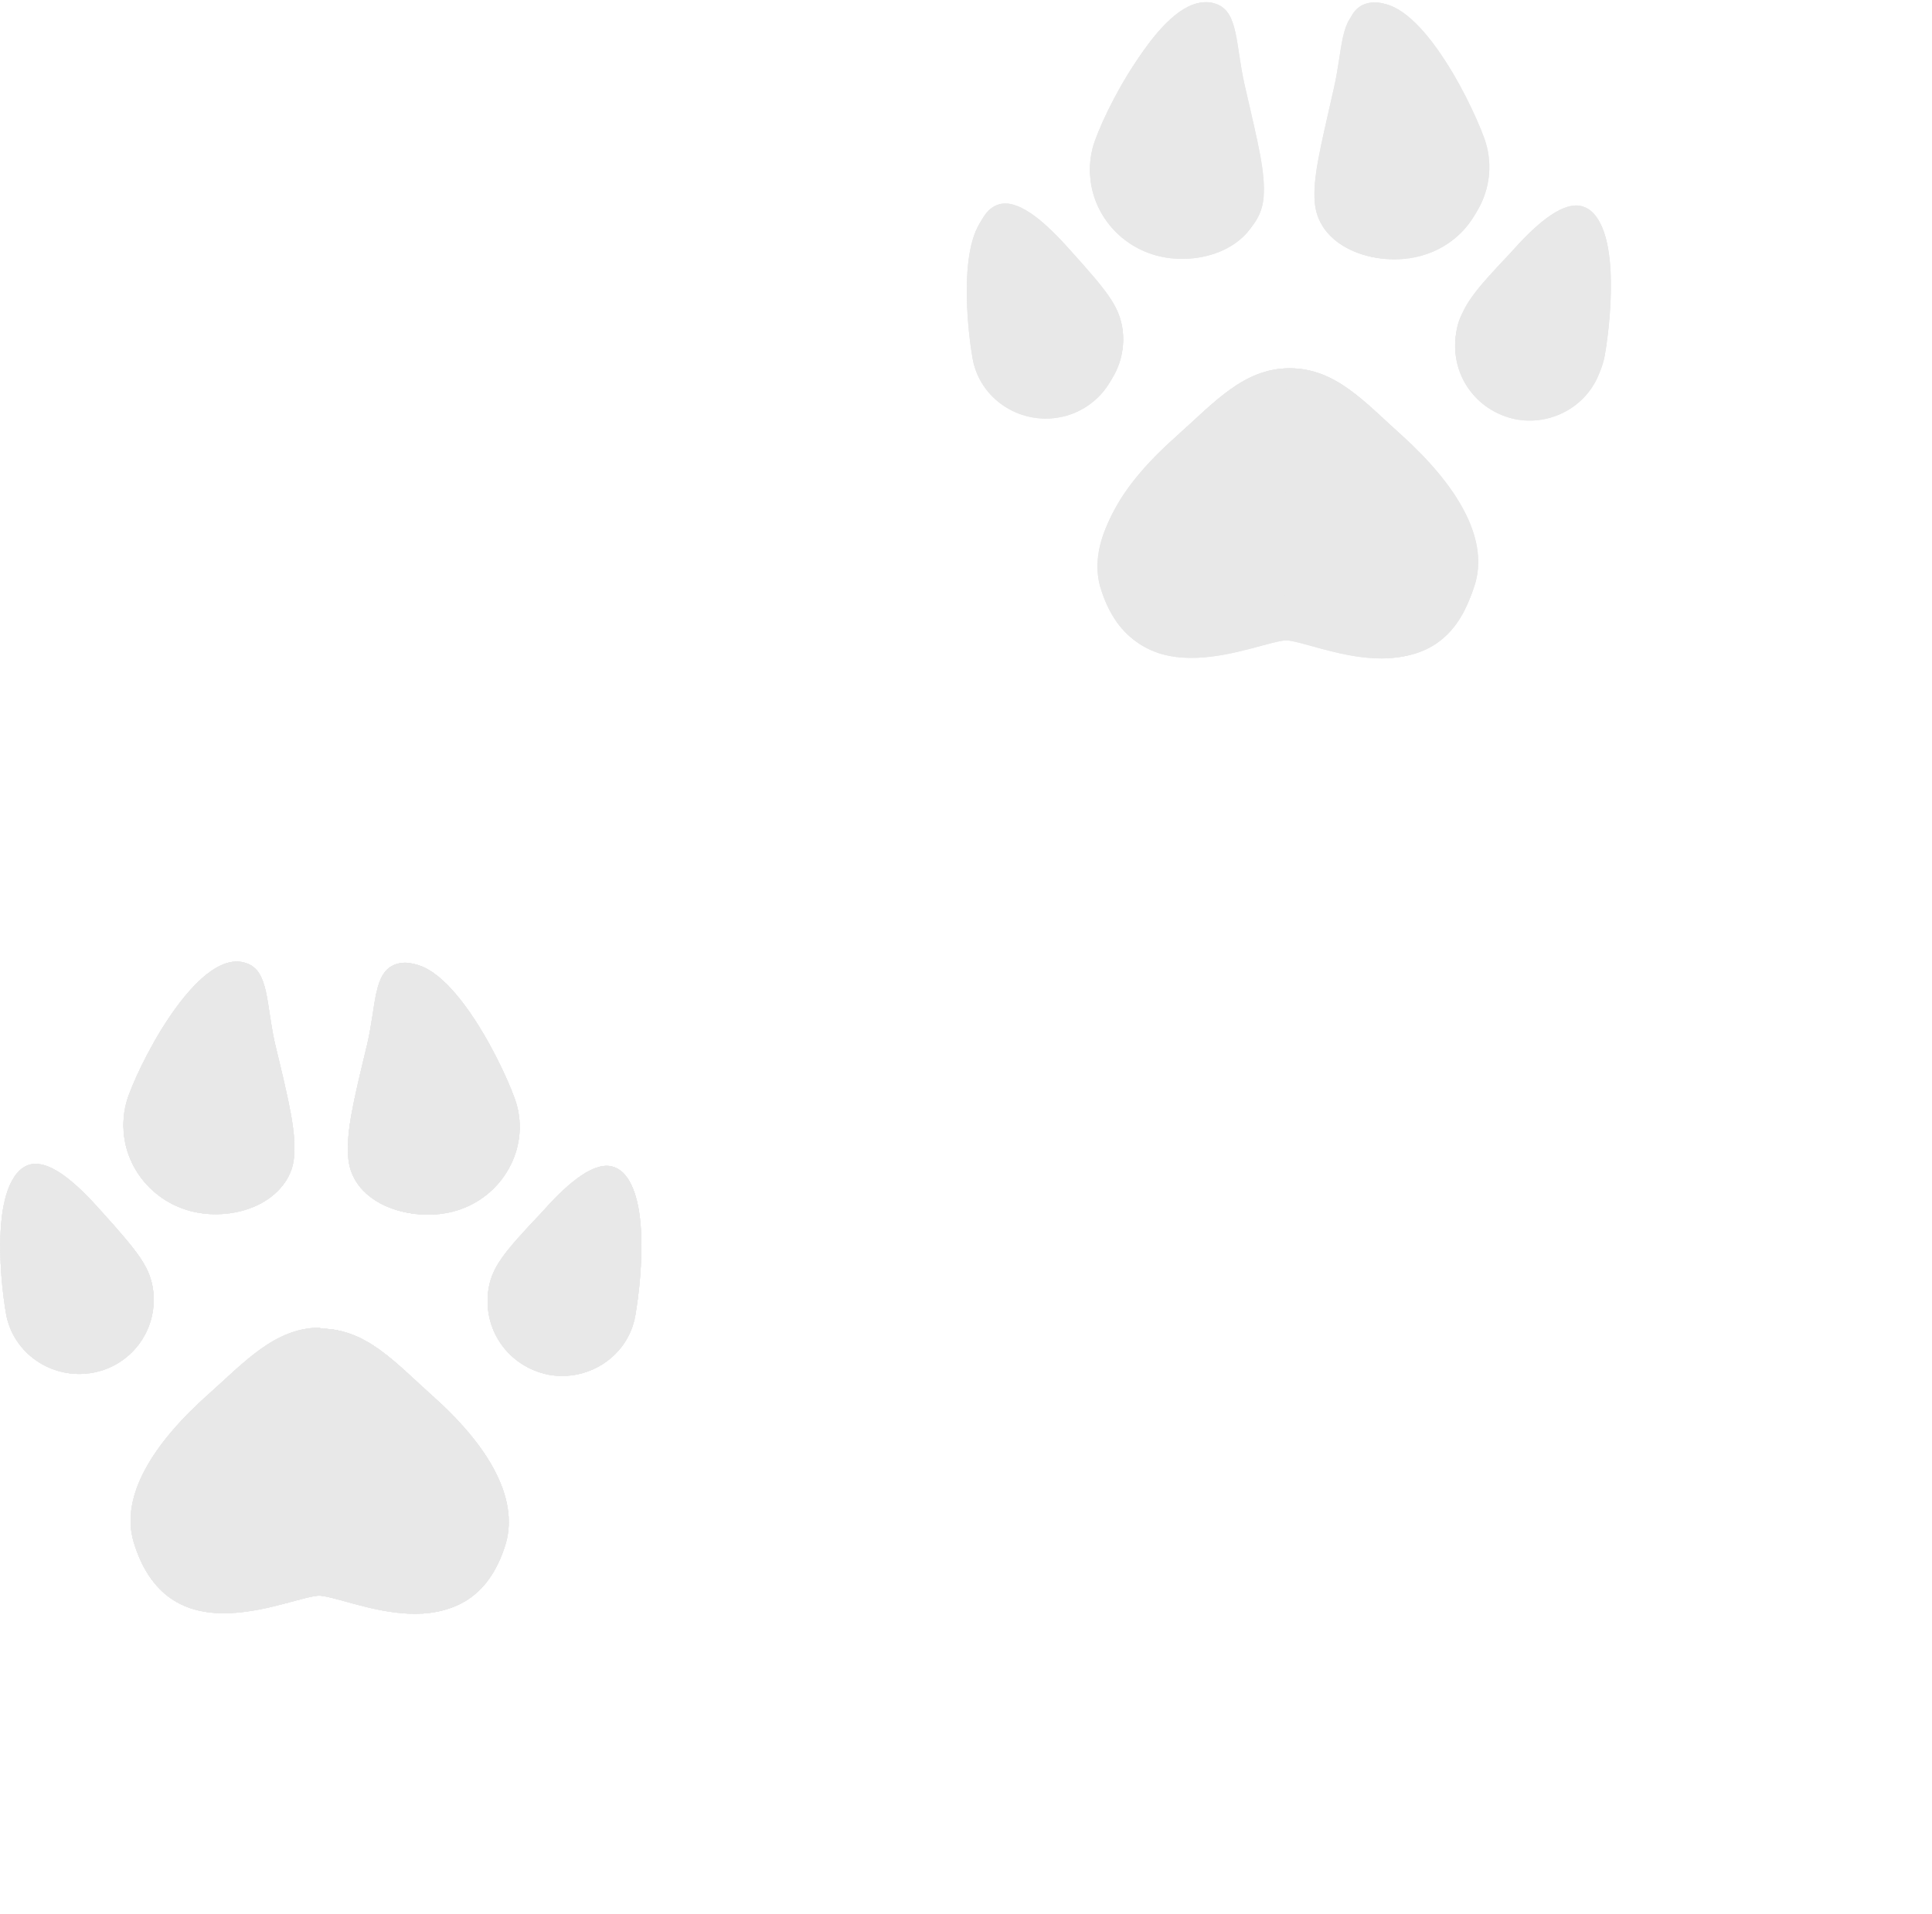 <?xml version="1.0" encoding="utf-8"?>
<!-- Generator: Adobe Illustrator 20.1.0, SVG Export Plug-In . SVG Version: 6.00 Build 0)  -->
<svg version="1.1" id="Layer_1" xmlns="http://www.w3.org/2000/svg" xmlns:xlink="http://www.w3.org/1999/xlink" x="0px" y="0px"
	 viewBox="0 0 192.5 190.7" style="enable-background:new 0 0 192.5 190.7;" xml:space="preserve">
<style type="text/css">
	.st0{fill:#E8E8E8;}
</style>
<path class="st0" d="M145.3,32.6c-0.7,4,2,7.8,6,8.5c4,0.7,7.9-1.9,8.6-5.9s1.5-14-2.5-14.7c-2-0.3-4.6,2.1-6.9,4.7
	C146.8,29.1,145.7,30.5,145.3,32.6z"/>
<path class="st0" d="M131.3,19.7c0.4,4.7,6.6,6.7,11.1,5c4.5-1.7,6.9-6.6,5.3-11S140.6-1.2,136,0.4c-2.2,0.8-1.9,4-2.8,7.9
	C131.7,14.5,131.1,17.2,131.3,19.7z"/>
<path class="st0" d="M111.8,32.6c0.7,4-2,7.8-6,8.5s-7.9-1.9-8.6-5.9c-0.7-4-1.5-14,2.5-14.7c2-0.3,4.6,2.1,6.9,4.7
	C110.3,29.1,111.4,30.5,111.8,32.6z"/>
<path class="st0" d="M125.8,19.7c-0.4,4.7-6.6,6.7-11.1,5c-4.5-1.7-6.9-6.6-5.3-11S116.5-1.2,121,0.4c2.2,0.8,1.9,4,2.8,7.9
	C125.3,14.5,126,17.2,125.8,19.7z"/>
<path class="st0" d="M139.7,43.4c-3.7-3.3-6.6-6.7-11.2-6.7l0,26.6c2.9,0,15,6.4,18.5-5.2C148.3,53.5,145.1,48.3,139.7,43.4z"/>
<path class="st0" d="M117.3,43.4c3.7-3.3,6.6-6.7,11.2-6.7l0,26.6c-2.9,0-15,6.4-18.5-5.2C108.7,53.5,111.9,48.3,117.3,43.4z"/>
<path class="st0" d="M145.3,32.7c-0.7,4,1.9,7.8,6,8.6c4,0.7,7.9-1.9,8.6-5.9c0.7-4,1.6-14-2.4-14.7c-2-0.4-4.6,2.1-7,4.6
	C146.8,29.2,145.7,30.6,145.3,32.7z"/>
<path class="st0" d="M131.4,19.7c0.4,4.7,6.6,6.7,11.1,5.1c4.6-1.6,7-6.5,5.4-11c-1.6-4.4-7.1-15-11.6-13.3c-2.2,0.8-1.9,4-2.9,7.9
	C131.8,14.6,131.2,17.2,131.4,19.7z"/>
<path class="st0" d="M111.8,32.5c0.7,4-2,7.8-6.1,8.5c-4,0.7-7.9-2-8.5-6s-1.4-14,2.6-14.7c2-0.3,4.6,2.1,6.9,4.7
	C110.3,29,111.4,30.4,111.8,32.5z"/>
<path class="st0" d="M125.9,19.7c-0.4,4.7-6.6,6.6-11.2,4.9c-4.5-1.7-6.9-6.6-5.3-11s7.3-14.9,11.8-13.2c2.2,0.8,1.9,4,2.8,8
	C125.4,14.5,126.1,17.2,125.9,19.7z"/>
<path class="st0" d="M139.7,43.5c-3.7-3.4-6.6-6.8-11.2-6.8l-0.2,26.6c2.9,0,14.9,6.5,18.5-5.1C148.2,53.6,145.1,48.4,139.7,43.5z"
	/>
<path class="st0" d="M117.3,43.4c3.7-3.3,6.7-6.7,11.2-6.7l-0.2,26.6c-2.9,0-15,6.3-18.4-5.3C108.6,53.4,111.8,48.2,117.3,43.4z"/>
<path class="st0" d="M145.3,32.6c-0.7,4,2,7.8,6,8.5c4,0.7,7.9-1.9,8.6-5.9s1.5-14-2.5-14.7c-2-0.3-4.6,2.1-6.9,4.7
	C146.8,29.1,145.7,30.5,145.3,32.6z"/>
<path class="st0" d="M131.3,19.7c0.4,4.7,6.6,6.7,11.1,5c4.5-1.7,6.9-6.6,5.3-11S140.6-1.2,136,0.4c-2.2,0.8-1.9,4-2.8,7.9
	C131.7,14.5,131.1,17.2,131.3,19.7z"/>
<path class="st0" d="M111.8,32.6c0.7,4-2,7.8-6,8.5s-7.9-1.9-8.6-5.9c-0.7-4-1.5-14,2.5-14.7c2-0.3,4.6,2.1,6.9,4.7
	C110.3,29.1,111.4,30.5,111.8,32.6z"/>
<path class="st0" d="M125.8,19.7c-0.4,4.7-6.6,6.7-11.1,5c-4.5-1.7-6.9-6.6-5.3-11S116.5-1.2,121,0.4c2.2,0.8,1.9,4,2.8,7.9
	C125.3,14.5,126,17.2,125.8,19.7z"/>
<path class="st0" d="M139.7,43.4c-3.7-3.3-6.6-6.7-11.2-6.7l0,26.6c2.9,0,15,6.4,18.5-5.2C148.3,53.5,145.1,48.3,139.7,43.4z"/>
<path class="st0" d="M117.3,43.4c3.7-3.3,6.6-6.7,11.2-6.7l0,26.6c-2.9,0-15,6.4-18.5-5.2C108.7,53.5,111.9,48.3,117.3,43.4z"/>
<path class="st0" d="M145.3,32.7c-0.7,4,1.9,7.8,6,8.6c4,0.7,7.9-1.9,8.6-5.9c0.7-4,1.6-14-2.4-14.7c-2-0.4-4.6,2.1-7,4.6
	C146.8,29.2,145.7,30.6,145.3,32.7z"/>
<path class="st0" d="M131.4,19.7c0.4,4.7,6.6,6.7,11.1,5.1c4.6-1.6,7-6.5,5.4-11c-1.6-4.4-7.1-15-11.6-13.3c-2.2,0.8-1.9,4-2.9,7.9
	C131.8,14.6,131.2,17.2,131.4,19.7z"/>
<path class="st0" d="M111.8,32.5c0.7,4-2,7.8-6.1,8.5c-4,0.7-7.9-2-8.5-6s-1.4-14,2.6-14.7c2-0.3,4.6,2.1,6.9,4.7
	C110.3,29,111.4,30.4,111.8,32.5z"/>
<path class="st0" d="M125.9,19.7c-0.4,4.7-6.6,6.6-11.2,4.9c-4.5-1.7-6.9-6.6-5.3-11s7.3-14.9,11.8-13.2c2.2,0.8,1.9,4,2.8,8
	C125.4,14.5,126.1,17.2,125.9,19.7z"/>
<path class="st0" d="M139.7,43.5c-3.7-3.4-6.6-6.8-11.2-6.8l-0.2,26.6c2.9,0,14.9,6.5,18.5-5.1C148.2,53.6,145.1,48.4,139.7,43.5z"
	/>
<path class="st0" d="M117.3,43.4c3.7-3.3,6.7-6.7,11.2-6.7l-0.2,26.6c-2.9,0-15,6.3-18.4-5.3C108.6,53.4,111.8,48.2,117.3,43.4z"/>
<path class="st0" d="M145.1,223.3c-0.7,4,2,7.8,6,8.5c4,0.7,7.9-1.9,8.6-5.9s1.5-14-2.5-14.7c-2-0.3-4.6,2.1-6.9,4.7
	C146.6,219.8,145.4,221.2,145.1,223.3z"/>
<path class="st0" d="M131,210.4c0.4,4.7,6.6,6.7,11.1,5c4.5-1.7,6.9-6.6,5.3-11c-1.6-4.4-7.2-14.9-11.7-13.3c-2.2,0.8-1.9,4-2.8,7.9
	C131.5,205.2,130.8,207.8,131,210.4z"/>
<path class="st0" d="M111.5,223.3c0.7,4-2,7.8-6,8.5c-4,0.7-7.9-1.9-8.6-5.9c-0.7-4-1.5-14,2.5-14.7c2-0.3,4.6,2.1,6.9,4.7
	C110,219.8,111.2,221.2,111.5,223.3z"/>
<path class="st0" d="M125.5,210.4c-0.4,4.7-6.6,6.7-11.1,5c-4.5-1.7-6.9-6.6-5.3-11c1.6-4.4,7.2-14.9,11.7-13.3
	c2.2,0.8,1.9,4,2.8,7.9C125.1,205.2,125.8,207.8,125.5,210.4z"/>
<path class="st0" d="M139.5,234.1c-3.7-3.3-6.6-6.7-11.2-6.7l0,26.6c2.9,0,15,6.4,18.5-5.2C148.1,244.2,144.9,239,139.5,234.1z"/>
<path class="st0" d="M117.1,234.1c3.7-3.3,6.6-6.7,11.2-6.7l0,26.6c-2.9,0-15,6.4-18.5-5.2C108.5,244.2,111.7,239,117.1,234.1z"/>
<path class="st0" d="M145.1,223.4c-0.7,4,1.9,7.8,6,8.6c4,0.7,7.9-1.9,8.6-5.9c0.7-4,1.6-14-2.4-14.7c-2-0.4-4.6,2.1-7,4.6
	C146.6,219.9,145.4,221.3,145.1,223.4z"/>
<path class="st0" d="M131.1,210.4c0.4,4.7,6.6,6.7,11.1,5.1c4.6-1.6,7-6.5,5.4-11c-1.6-4.4-7.1-15-11.6-13.3c-2.2,0.8-1.9,4-2.9,7.9
	C131.6,205.2,130.9,207.9,131.1,210.4z"/>
<path class="st0" d="M111.5,223.2c0.7,4-2,7.8-6.1,8.5c-4,0.7-7.9-2-8.5-6s-1.4-14,2.6-14.7c2-0.3,4.6,2.1,6.9,4.7
	C110.1,219.7,111.2,221.1,111.5,223.2z"/>
<path class="st0" d="M125.6,210.3c-0.4,4.7-6.6,6.6-11.2,4.9s-6.9-6.6-5.3-11c1.6-4.4,7.3-14.9,11.8-13.2c2.2,0.8,1.9,4,2.8,8
	C125.2,205.2,125.9,207.8,125.6,210.3z"/>
<path class="st0" d="M139.4,234.2c-3.7-3.4-6.6-6.8-11.2-6.8l-0.2,26.6c2.9,0,14.9,6.5,18.5-5.1C148,244.3,144.8,239.1,139.4,234.2z
	"/>
<path class="st0" d="M117,234c3.7-3.3,6.7-6.7,11.2-6.7l-0.2,26.6c-2.9,0-15,6.3-18.4-5.3C108.4,244.1,111.6,238.9,117,234z"/>
<path class="st0" d="M145.1,223.3c-0.7,4,2,7.8,6,8.5c4,0.7,7.9-1.9,8.6-5.9s1.5-14-2.5-14.7c-2-0.3-4.6,2.1-6.9,4.7
	C146.6,219.8,145.4,221.2,145.1,223.3z"/>
<path class="st0" d="M131,210.4c0.4,4.7,6.6,6.7,11.1,5c4.5-1.7,6.9-6.6,5.3-11c-1.6-4.4-7.2-14.9-11.7-13.3c-2.2,0.8-1.9,4-2.8,7.9
	C131.5,205.2,130.8,207.8,131,210.4z"/>
<path class="st0" d="M111.5,223.3c0.7,4-2,7.8-6,8.5c-4,0.7-7.9-1.9-8.6-5.9c-0.7-4-1.5-14,2.5-14.7c2-0.3,4.6,2.1,6.9,4.7
	C110,219.8,111.2,221.2,111.5,223.3z"/>
<path class="st0" d="M125.5,210.4c-0.4,4.7-6.6,6.7-11.1,5c-4.5-1.7-6.9-6.6-5.3-11c1.6-4.4,7.2-14.9,11.7-13.3
	c2.2,0.8,1.9,4,2.8,7.9C125.1,205.2,125.8,207.8,125.5,210.4z"/>
<path class="st0" d="M139.5,234.1c-3.7-3.3-6.6-6.7-11.2-6.7l0,26.6c2.9,0,15,6.4,18.5-5.2C148.1,244.2,144.9,239,139.5,234.1z"/>
<path class="st0" d="M117.1,234.1c3.7-3.3,6.6-6.7,11.2-6.7l0,26.6c-2.9,0-15,6.4-18.5-5.2C108.5,244.2,111.7,239,117.1,234.1z"/>
<path class="st0" d="M145.1,223.4c-0.7,4,1.9,7.8,6,8.6c4,0.7,7.9-1.9,8.6-5.9c0.7-4,1.6-14-2.4-14.7c-2-0.4-4.6,2.1-7,4.6
	C146.6,219.9,145.4,221.3,145.1,223.4z"/>
<path class="st0" d="M131.1,210.4c0.4,4.7,6.6,6.7,11.1,5.1c4.6-1.6,7-6.5,5.4-11c-1.6-4.4-7.1-15-11.6-13.3c-2.2,0.8-1.9,4-2.9,7.9
	C131.6,205.2,130.9,207.9,131.1,210.4z"/>
<path class="st0" d="M111.5,223.2c0.7,4-2,7.8-6.1,8.5c-4,0.7-7.9-2-8.5-6s-1.4-14,2.6-14.7c2-0.3,4.6,2.1,6.9,4.7
	C110.1,219.7,111.2,221.1,111.5,223.2z"/>
<path class="st0" d="M125.6,210.3c-0.4,4.7-6.6,6.6-11.2,4.9s-6.9-6.6-5.3-11c1.6-4.4,7.3-14.9,11.8-13.2c2.2,0.8,1.9,4,2.8,8
	C125.2,205.2,125.9,207.8,125.6,210.3z"/>
<path class="st0" d="M139.4,234.2c-3.7-3.4-6.6-6.8-11.2-6.8l-0.2,26.6c2.9,0,14.9,6.5,18.5-5.1C148,244.3,144.8,239.1,139.4,234.2z
	"/>
<path class="st0" d="M117,234c3.7-3.3,6.7-6.7,11.2-6.7l-0.2,26.6c-2.9,0-15,6.3-18.4-5.3C108.4,244.1,111.6,238.9,117,234z"/>
<path class="st0" d="M48.7,128.3c-0.7,4,2,7.8,6,8.5c4,0.7,7.9-1.9,8.6-5.9c0.7-4,1.5-14-2.5-14.7c-2-0.3-4.6,2.1-6.9,4.7
	C50.2,124.8,49.1,126.2,48.7,128.3z"/>
<path class="st0" d="M34.7,115.4c0.4,4.7,6.6,6.7,11.1,5c4.5-1.7,6.9-6.6,5.3-11c-1.6-4.4-7.2-14.9-11.7-13.3
	c-2.2,0.8-1.9,4-2.8,7.9C35.1,110.2,34.5,112.8,34.7,115.4z"/>
<path class="st0" d="M15.2,128.3c0.7,4-2,7.8-6,8.5c-4,0.7-7.9-1.9-8.6-5.9c-0.7-4-1.5-14,2.5-14.7c2-0.3,4.6,2.1,6.9,4.7
	C13.7,124.8,14.8,126.2,15.2,128.3z"/>
<path class="st0" d="M29.2,115.4c-0.4,4.7-6.6,6.7-11.1,5c-4.5-1.7-6.9-6.6-5.3-11s7.2-14.9,11.7-13.3c2.2,0.8,1.9,4,2.8,7.9
	C28.8,110.2,29.4,112.8,29.2,115.4z"/>
<path class="st0" d="M43.1,139.1c-3.7-3.3-6.6-6.7-11.2-6.7l0,26.6c2.9,0,15,6.4,18.5-5.2C51.7,149.2,48.6,144,43.1,139.1z"/>
<path class="st0" d="M20.7,139.1c3.7-3.3,6.6-6.7,11.2-6.7l0,26.6c-2.9,0-15,6.4-18.5-5.2C12.1,149.2,15.3,144,20.7,139.1z"/>
<path class="st0" d="M48.7,128.4c-0.7,4,1.9,7.8,6,8.6c4,0.7,7.9-1.9,8.6-5.9c0.7-4,1.6-14-2.4-14.7c-2-0.4-4.6,2.1-7,4.6
	C50.2,124.9,49.1,126.3,48.7,128.4z"/>
<path class="st0" d="M34.8,115.4c0.4,4.7,6.6,6.7,11.1,5.1s7-6.5,5.4-11c-1.6-4.4-7.1-15-11.6-13.3c-2.2,0.8-1.9,4-2.9,7.9
	C35.3,110.2,34.6,112.9,34.8,115.4z"/>
<path class="st0" d="M15.2,128.2c0.7,4-2,7.8-6.1,8.5s-7.9-2-8.5-6s-1.4-14,2.6-14.7c2-0.3,4.6,2.1,6.9,4.7
	C13.7,124.7,14.8,126.1,15.2,128.2z"/>
<path class="st0" d="M29.3,115.3c-0.4,4.7-6.6,6.6-11.2,4.9c-4.5-1.7-6.9-6.6-5.3-11s7.3-14.9,11.8-13.2c2.2,0.8,1.9,4,2.8,8
	C28.9,110.2,29.5,112.8,29.3,115.3z"/>
<path class="st0" d="M43.1,139.2c-3.7-3.4-6.6-6.8-11.2-6.8l-0.2,26.6c2.9,0,14.9,6.5,18.5-5.1C51.6,149.3,48.5,144.1,43.1,139.2z"
	/>
<path class="st0" d="M20.7,139c3.7-3.3,6.7-6.7,11.2-6.7l-0.2,26.6c-2.9,0-15,6.3-18.4-5.3C12,149.1,15.2,143.9,20.7,139z"/>
<path class="st0" d="M48.7,128.3c-0.7,4,2,7.8,6,8.5c4,0.7,7.9-1.9,8.6-5.9c0.7-4,1.5-14-2.5-14.7c-2-0.3-4.6,2.1-6.9,4.7
	C50.2,124.8,49.1,126.2,48.7,128.3z"/>
<path class="st0" d="M34.7,115.4c0.4,4.7,6.6,6.7,11.1,5c4.5-1.7,6.9-6.6,5.3-11c-1.6-4.4-7.2-14.9-11.7-13.3
	c-2.2,0.8-1.9,4-2.8,7.9C35.1,110.2,34.5,112.8,34.7,115.4z"/>
<path class="st0" d="M15.2,128.3c0.7,4-2,7.8-6,8.5c-4,0.7-7.9-1.9-8.6-5.9c-0.7-4-1.5-14,2.5-14.7c2-0.3,4.6,2.1,6.9,4.7
	C13.7,124.8,14.8,126.2,15.2,128.3z"/>
<path class="st0" d="M29.2,115.4c-0.4,4.7-6.6,6.7-11.1,5c-4.5-1.7-6.9-6.6-5.3-11s7.2-14.9,11.7-13.3c2.2,0.8,1.9,4,2.8,7.9
	C28.8,110.2,29.4,112.8,29.2,115.4z"/>
<path class="st0" d="M43.1,139.1c-3.7-3.3-6.6-6.7-11.2-6.7l0,26.6c2.9,0,15,6.4,18.5-5.2C51.7,149.2,48.6,144,43.1,139.1z"/>
<path class="st0" d="M20.7,139.1c3.7-3.3,6.6-6.7,11.2-6.7l0,26.6c-2.9,0-15,6.4-18.5-5.2C12.1,149.2,15.3,144,20.7,139.1z"/>
<path class="st0" d="M48.7,128.4c-0.7,4,1.9,7.8,6,8.6c4,0.7,7.9-1.9,8.6-5.9c0.7-4,1.6-14-2.4-14.7c-2-0.4-4.6,2.1-7,4.6
	C50.2,124.9,49.1,126.3,48.7,128.4z"/>
<path class="st0" d="M34.8,115.4c0.4,4.7,6.6,6.7,11.1,5.1s7-6.5,5.4-11c-1.6-4.4-7.1-15-11.6-13.3c-2.2,0.8-1.9,4-2.9,7.9
	C35.3,110.2,34.6,112.9,34.8,115.4z"/>
<path class="st0" d="M15.2,128.2c0.7,4-2,7.8-6.1,8.5s-7.9-2-8.5-6s-1.4-14,2.6-14.7c2-0.3,4.6,2.1,6.9,4.7
	C13.7,124.7,14.8,126.1,15.2,128.2z"/>
<path class="st0" d="M29.3,115.3c-0.4,4.7-6.6,6.6-11.2,4.9c-4.5-1.7-6.9-6.6-5.3-11s7.3-14.9,11.8-13.2c2.2,0.8,1.9,4,2.8,8
	C28.9,110.2,29.5,112.8,29.3,115.3z"/>
<path class="st0" d="M43.1,139.2c-3.7-3.4-6.6-6.8-11.2-6.8l-0.2,26.6c2.9,0,14.9,6.5,18.5-5.1C51.6,149.3,48.5,144.1,43.1,139.2z"
	/>
<path class="st0" d="M20.7,139c3.7-3.3,6.7-6.7,11.2-6.7l-0.2,26.6c-2.9,0-15,6.3-18.4-5.3C12,149.1,15.2,143.9,20.7,139z"/>
<path class="st0" d="M48.7,128.3c-0.7,4,2,7.8,6,8.5c4,0.7,7.9-1.9,8.6-5.9c0.7-4,1.5-14-2.5-14.7c-2-0.3-4.6,2.1-6.9,4.7
	C50.2,124.8,49.1,126.2,48.7,128.3z"/>
<path class="st0" d="M34.7,115.4c0.4,4.7,6.6,6.7,11.1,5c4.5-1.7,6.9-6.6,5.3-11c-1.6-4.4-7.2-14.9-11.7-13.3
	c-2.2,0.8-1.9,4-2.8,7.9C35.1,110.2,34.5,112.8,34.7,115.4z"/>
<path class="st0" d="M15.2,128.3c0.7,4-2,7.8-6,8.5c-4,0.7-7.9-1.9-8.6-5.9c-0.7-4-1.5-14,2.5-14.7c2-0.3,4.6,2.1,6.9,4.7
	C13.7,124.8,14.8,126.2,15.2,128.3z"/>
<path class="st0" d="M29.2,115.4c-0.4,4.7-6.6,6.7-11.1,5c-4.5-1.7-6.9-6.6-5.3-11s7.2-14.9,11.7-13.3c2.2,0.8,1.9,4,2.8,7.9
	C28.8,110.2,29.4,112.8,29.2,115.4z"/>
<path class="st0" d="M43.1,139.1c-3.7-3.3-6.6-6.7-11.2-6.7l0,26.6c2.9,0,15,6.4,18.5-5.2C51.7,149.2,48.6,144,43.1,139.1z"/>
<path class="st0" d="M20.7,139.1c3.7-3.3,6.6-6.7,11.2-6.7l0,26.6c-2.9,0-15,6.4-18.5-5.2C12.1,149.2,15.3,144,20.7,139.1z"/>
<path class="st0" d="M48.7,128.4c-0.7,4,1.9,7.8,6,8.6c4,0.7,7.9-1.9,8.6-5.9c0.7-4,1.6-14-2.4-14.7c-2-0.4-4.6,2.1-7,4.6
	C50.2,124.9,49.1,126.3,48.7,128.4z"/>
<path class="st0" d="M34.8,115.4c0.4,4.7,6.6,6.7,11.1,5.1s7-6.5,5.4-11c-1.6-4.4-7.1-15-11.6-13.3c-2.2,0.8-1.9,4-2.9,7.9
	C35.3,110.2,34.6,112.9,34.8,115.4z"/>
<path class="st0" d="M15.2,128.2c0.7,4-2,7.8-6.1,8.5s-7.9-2-8.5-6s-1.4-14,2.6-14.7c2-0.3,4.6,2.1,6.9,4.7
	C13.7,124.7,14.8,126.1,15.2,128.2z"/>
<path class="st0" d="M29.3,115.3c-0.4,4.7-6.6,6.6-11.2,4.9c-4.5-1.7-6.9-6.6-5.3-11s7.3-14.9,11.8-13.2c2.2,0.8,1.9,4,2.8,8
	C28.9,110.2,29.5,112.8,29.3,115.3z"/>
<path class="st0" d="M43.1,139.2c-3.7-3.4-6.6-6.8-11.2-6.8l-0.2,26.6c2.9,0,14.9,6.5,18.5-5.1C51.6,149.3,48.5,144.1,43.1,139.2z"
	/>
<path class="st0" d="M20.7,139c3.7-3.3,6.7-6.7,11.2-6.7l-0.2,26.6c-2.9,0-15,6.3-18.4-5.3C12,149.1,15.2,143.9,20.7,139z"/>
<path class="st0" d="M48.7,128.3c-0.7,4,2,7.8,6,8.5c4,0.7,7.9-1.9,8.6-5.9c0.7-4,1.5-14-2.5-14.7c-2-0.3-4.6,2.1-6.9,4.7
	C50.2,124.8,49.1,126.2,48.7,128.3z"/>
<path class="st0" d="M34.7,115.4c0.4,4.7,6.6,6.7,11.1,5c4.5-1.7,6.9-6.6,5.3-11c-1.6-4.4-7.2-14.9-11.7-13.3
	c-2.2,0.8-1.9,4-2.8,7.9C35.1,110.2,34.5,112.8,34.7,115.4z"/>
<path class="st0" d="M15.2,128.3c0.7,4-2,7.8-6,8.5c-4,0.7-7.9-1.9-8.6-5.9c-0.7-4-1.5-14,2.5-14.7c2-0.3,4.6,2.1,6.9,4.7
	C13.7,124.8,14.8,126.2,15.2,128.3z"/>
<path class="st0" d="M29.2,115.4c-0.4,4.7-6.6,6.7-11.1,5c-4.5-1.7-6.9-6.6-5.3-11s7.2-14.9,11.7-13.3c2.2,0.8,1.9,4,2.8,7.9
	C28.8,110.2,29.4,112.8,29.2,115.4z"/>
<path class="st0" d="M43.1,139.1c-3.7-3.3-6.6-6.7-11.2-6.7l0,26.6c2.9,0,15,6.4,18.5-5.2C51.7,149.2,48.6,144,43.1,139.1z"/>
<path class="st0" d="M20.7,139.1c3.7-3.3,6.6-6.7,11.2-6.7l0,26.6c-2.9,0-15,6.4-18.5-5.2C12.1,149.2,15.3,144,20.7,139.1z"/>
<path class="st0" d="M48.7,128.4c-0.7,4,1.9,7.8,6,8.6c4,0.7,7.9-1.9,8.6-5.9c0.7-4,1.6-14-2.4-14.7c-2-0.4-4.6,2.1-7,4.6
	C50.2,124.9,49.1,126.3,48.7,128.4z"/>
<path class="st0" d="M34.8,115.4c0.4,4.7,6.6,6.7,11.1,5.1s7-6.5,5.4-11c-1.6-4.4-7.1-15-11.6-13.3c-2.2,0.8-1.9,4-2.9,7.9
	C35.3,110.2,34.6,112.9,34.8,115.4z"/>
<path class="st0" d="M15.2,128.2c0.7,4-2,7.8-6.1,8.5s-7.9-2-8.5-6s-1.4-14,2.6-14.7c2-0.3,4.6,2.1,6.9,4.7
	C13.7,124.7,14.8,126.1,15.2,128.2z"/>
<path class="st0" d="M29.3,115.3c-0.4,4.7-6.6,6.6-11.2,4.9c-4.5-1.7-6.9-6.6-5.3-11s7.3-14.9,11.8-13.2c2.2,0.8,1.9,4,2.8,8
	C28.9,110.2,29.5,112.8,29.3,115.3z"/>
<path class="st0" d="M43.1,139.2c-3.7-3.4-6.6-6.8-11.2-6.8l-0.2,26.6c2.9,0,14.9,6.5,18.5-5.1C51.6,149.3,48.5,144.1,43.1,139.2z"
	/>
<path class="st0" d="M20.7,139c3.7-3.3,6.7-6.7,11.2-6.7l-0.2,26.6c-2.9,0-15,6.3-18.4-5.3C12,149.1,15.2,143.9,20.7,139z"/>
<path class="st0" d="M145.1,33.1c-0.7,4,2,7.8,6,8.5c4,0.7,7.9-1.9,8.6-5.9s1.5-14-2.5-14.7c-2-0.3-4.6,2.1-6.9,4.7
	C146.6,29.6,145.4,31,145.1,33.1z"/>
<path class="st0" d="M131,20.2c0.4,4.7,6.6,6.7,11.1,5c4.5-1.7,6.9-6.6,5.3-11c-1.6-4.4-7.2-14.9-11.7-13.3c-2.2,0.8-1.9,4-2.8,7.9
	C131.5,15,130.8,17.7,131,20.2z"/>
<path class="st0" d="M111.5,33.1c0.7,4-2,7.8-6,8.5s-7.9-1.9-8.6-5.9c-0.7-4-1.5-14,2.5-14.7c2-0.3,4.6,2.1,6.9,4.7
	C110,29.6,111.2,31,111.5,33.1z"/>
<path class="st0" d="M125.5,20.2c-0.4,4.7-6.6,6.7-11.1,5c-4.5-1.7-6.9-6.6-5.3-11s7.2-14.9,11.7-13.3c2.2,0.8,1.9,4,2.8,7.9
	C125.1,15,125.8,17.7,125.5,20.2z"/>
<path class="st0" d="M139.5,43.9c-3.7-3.3-6.6-6.7-11.2-6.7l0,26.6c2.9,0,15,6.4,18.5-5.2C148.1,54,144.9,48.8,139.5,43.9z"/>
<path class="st0" d="M117.1,43.9c3.7-3.3,6.6-6.7,11.2-6.7l0,26.6c-2.9,0-15,6.4-18.5-5.2C108.5,54,111.7,48.8,117.1,43.9z"/>
<path class="st0" d="M145.1,33.2c-0.7,4,1.9,7.8,6,8.6c4,0.7,7.9-1.9,8.6-5.9c0.7-4,1.6-14-2.4-14.7c-2-0.4-4.6,2.1-7,4.6
	C146.6,29.7,145.4,31.1,145.1,33.2z"/>
<path class="st0" d="M131.1,20.2c0.4,4.7,6.6,6.7,11.1,5.1c4.6-1.6,7-6.5,5.4-11S140.5-0.7,136,1c-2.2,0.8-1.9,4-2.9,7.9
	C131.6,15,130.9,17.7,131.1,20.2z"/>
<path class="st0" d="M111.5,33c0.7,4-2,7.8-6.1,8.5c-4,0.7-7.9-2-8.5-6s-1.4-14,2.6-14.7c2-0.3,4.6,2.1,6.9,4.7
	C110.1,29.5,111.2,30.9,111.5,33z"/>
<path class="st0" d="M125.6,20.1c-0.4,4.7-6.6,6.6-11.2,4.9c-4.5-1.7-6.9-6.6-5.3-11c1.6-4.4,7.3-14.9,11.8-13.2
	c2.2,0.8,1.9,4,2.8,8C125.2,15,125.9,17.6,125.6,20.1z"/>
<path class="st0" d="M139.4,44c-3.7-3.4-6.6-6.8-11.2-6.8l-0.2,26.6c2.9,0,14.9,6.5,18.5-5.1C148,54.1,144.8,48.9,139.4,44z"/>
<path class="st0" d="M117,43.8c3.7-3.3,6.7-6.7,11.2-6.7l-0.2,26.6c-2.9,0-15,6.3-18.4-5.3C108.4,53.9,111.6,48.7,117,43.8z"/>
<path class="st0" d="M145.1,33.1c-0.7,4,2,7.8,6,8.5c4,0.7,7.9-1.9,8.6-5.9s1.5-14-2.5-14.7c-2-0.3-4.6,2.1-6.9,4.7
	C146.6,29.6,145.4,31,145.1,33.1z"/>
<path class="st0" d="M131,20.2c0.4,4.7,6.6,6.7,11.1,5c4.5-1.7,6.9-6.6,5.3-11c-1.6-4.4-7.2-14.9-11.7-13.3c-2.2,0.8-1.9,4-2.8,7.9
	C131.5,15,130.8,17.7,131,20.2z"/>
<path class="st0" d="M111.5,33.1c0.7,4-2,7.8-6,8.5s-7.9-1.9-8.6-5.9c-0.7-4-1.5-14,2.5-14.7c2-0.3,4.6,2.1,6.9,4.7
	C110,29.6,111.2,31,111.5,33.1z"/>
<path class="st0" d="M125.5,20.2c-0.4,4.7-6.6,6.7-11.1,5c-4.5-1.7-6.9-6.6-5.3-11s7.2-14.9,11.7-13.3c2.2,0.8,1.9,4,2.8,7.9
	C125.1,15,125.8,17.7,125.5,20.2z"/>
<path class="st0" d="M139.5,43.9c-3.7-3.3-6.6-6.7-11.2-6.7l0,26.6c2.9,0,15,6.4,18.5-5.2C148.1,54,144.9,48.8,139.5,43.9z"/>
<path class="st0" d="M117.1,43.9c3.7-3.3,6.6-6.7,11.2-6.7l0,26.6c-2.9,0-15,6.4-18.5-5.2C108.5,54,111.7,48.8,117.1,43.9z"/>
<path class="st0" d="M145.1,33.2c-0.7,4,1.9,7.8,6,8.6c4,0.7,7.9-1.9,8.6-5.9c0.7-4,1.6-14-2.4-14.7c-2-0.4-4.6,2.1-7,4.6
	C146.6,29.7,145.4,31.1,145.1,33.2z"/>
<path class="st0" d="M131.1,20.2c0.4,4.7,6.6,6.7,11.1,5.1c4.6-1.6,7-6.5,5.4-11S140.5-0.7,136,1c-2.2,0.8-1.9,4-2.9,7.9
	C131.6,15,130.9,17.7,131.1,20.2z"/>
<path class="st0" d="M111.5,33c0.7,4-2,7.8-6.1,8.5c-4,0.7-7.9-2-8.5-6s-1.4-14,2.6-14.7c2-0.3,4.6,2.1,6.9,4.7
	C110.1,29.5,111.2,30.9,111.5,33z"/>
<path class="st0" d="M125.6,20.1c-0.4,4.7-6.6,6.6-11.2,4.9c-4.5-1.7-6.9-6.6-5.3-11c1.6-4.4,7.3-14.9,11.8-13.2
	c2.2,0.8,1.9,4,2.8,8C125.2,15,125.9,17.6,125.6,20.1z"/>
<path class="st0" d="M139.4,44c-3.7-3.4-6.6-6.8-11.2-6.8l-0.2,26.6c2.9,0,14.9,6.5,18.5-5.1C148,54.1,144.8,48.9,139.4,44z"/>
<path class="st0" d="M117,43.8c3.7-3.3,6.7-6.7,11.2-6.7l-0.2,26.6c-2.9,0-15,6.3-18.4-5.3C108.4,53.9,111.6,48.7,117,43.8z"/>
</svg>
